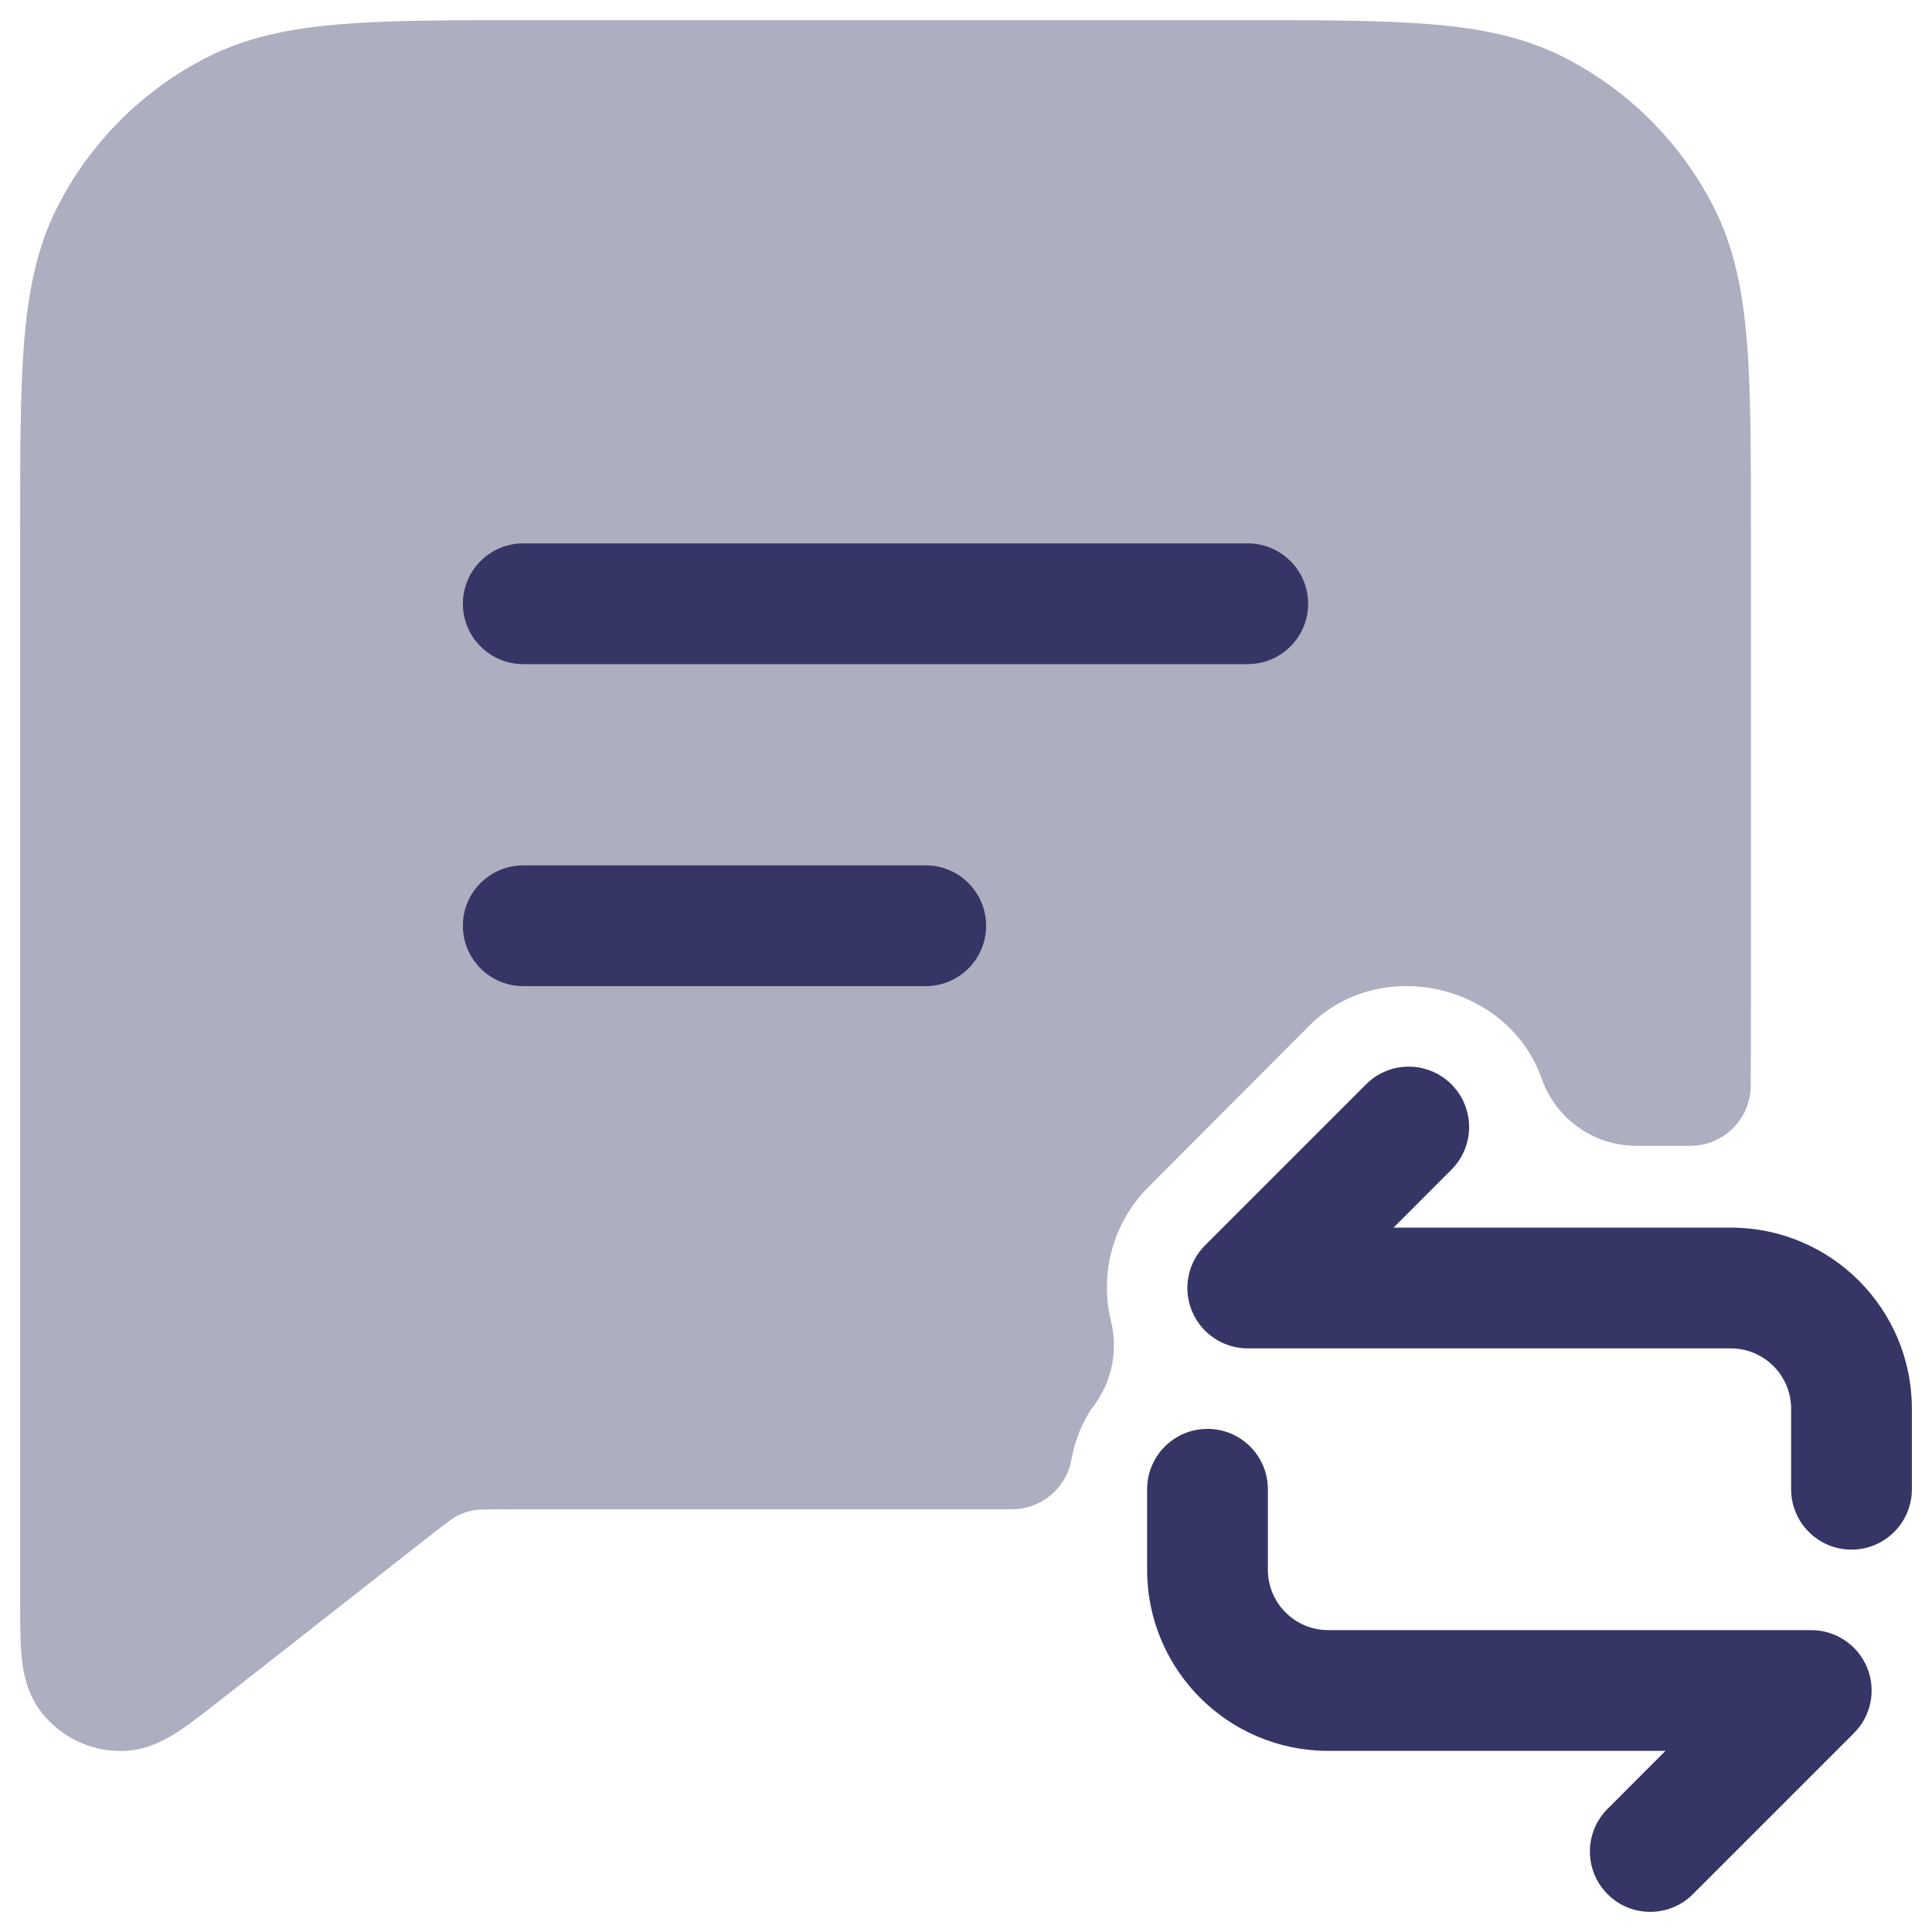 <svg width="24" height="24" viewBox="0 0 24 24" fill="none" xmlns="http://www.w3.org/2000/svg">
<g clip-path="url(#clip0_9002_148)">
<path opacity="0.4" d="M21.7 4.24C21.649 3.61 21.541 3.068 21.287 2.57C20.879 1.77 20.229 1.12 19.43 0.713C18.932 0.459 18.39 0.351 17.76 0.3C17.139 0.25 16.368 0.25 15.4 0.25H6.6C5.632 0.25 4.861 0.25 4.24 0.3C3.61 0.351 3.068 0.459 2.57 0.713C1.77 1.12 1.12 1.771 0.713 2.57C0.46 3.068 0.352 3.61 0.3 4.24C0.25 4.861 0.25 5.632 0.25 6.6V19.886C0.25 20.135 0.25 20.373 0.267 20.564C0.283 20.742 0.324 21.031 0.521 21.279C0.757 21.576 1.114 21.75 1.493 21.752C1.811 21.754 2.063 21.608 2.213 21.51C2.374 21.406 2.561 21.258 2.757 21.104L5.311 19.101L5.313 19.1C5.576 18.893 5.631 18.855 5.682 18.829C5.742 18.799 5.805 18.777 5.87 18.764C5.927 18.752 5.993 18.749 6.33 18.749H12.571C12.931 18.749 13.241 18.493 13.308 18.139C13.357 17.88 13.443 17.658 13.593 17.455C13.814 17.156 13.89 16.773 13.801 16.412C13.656 15.82 13.826 15.187 14.264 14.748L16.264 12.742C17.151 11.852 18.739 12.227 19.151 13.398C19.327 13.898 19.798 14.234 20.33 14.234H20.998C21.409 14.234 21.744 13.903 21.748 13.492C21.751 13.162 21.751 12.799 21.751 12.399V6.599C21.751 5.631 21.751 4.86 21.701 4.239L21.7 4.24Z" fill="#353566"/>
<path d="M6.5 8.25L15.5 8.25C15.914 8.25 16.25 7.914 16.25 7.5C16.25 7.086 15.914 6.75 15.5 6.75H6.5C6.086 6.75 5.75 7.086 5.75 7.5C5.75 7.914 6.086 8.25 6.5 8.25Z" fill="#353566"/>
<path d="M6.5 12.25L11.5 12.25C11.914 12.25 12.25 11.914 12.25 11.5C12.25 11.086 11.914 10.75 11.5 10.75L6.5 10.75C6.086 10.75 5.75 11.086 5.75 11.5C5.75 11.914 6.086 12.25 6.5 12.25Z" fill="#353566"/>
<path d="M23 19.25C23.414 19.25 23.75 18.914 23.75 18.5V17.5C23.75 16.257 22.743 15.25 21.5 15.25H17.311L18.03 14.53C18.323 14.237 18.323 13.763 18.03 13.47C17.737 13.177 17.262 13.177 16.97 13.47L14.97 15.47C14.755 15.684 14.691 16.007 14.807 16.287C14.923 16.567 15.197 16.75 15.5 16.75H21.5C21.914 16.75 22.25 17.086 22.25 17.5V18.5C22.25 18.914 22.586 19.25 23 19.25Z" fill="#353566"/>
<path d="M14.25 18.5C14.25 18.086 14.586 17.75 15 17.75C15.414 17.75 15.75 18.086 15.75 18.5V19.5C15.75 19.914 16.086 20.25 16.5 20.25H22.5C22.803 20.25 23.077 20.433 23.193 20.713C23.309 20.993 23.245 21.316 23.03 21.53L21.03 23.53C20.737 23.823 20.262 23.823 19.97 23.53C19.677 23.237 19.677 22.763 19.97 22.47L20.689 21.75H16.5C15.257 21.75 14.25 20.743 14.25 19.5V18.5Z" fill="#353566"/>
</g>
<defs>
<clipPath id="clip0_9002_148">
<rect width="24" height="24" fill="white"/>
</clipPath>
</defs>
</svg>
